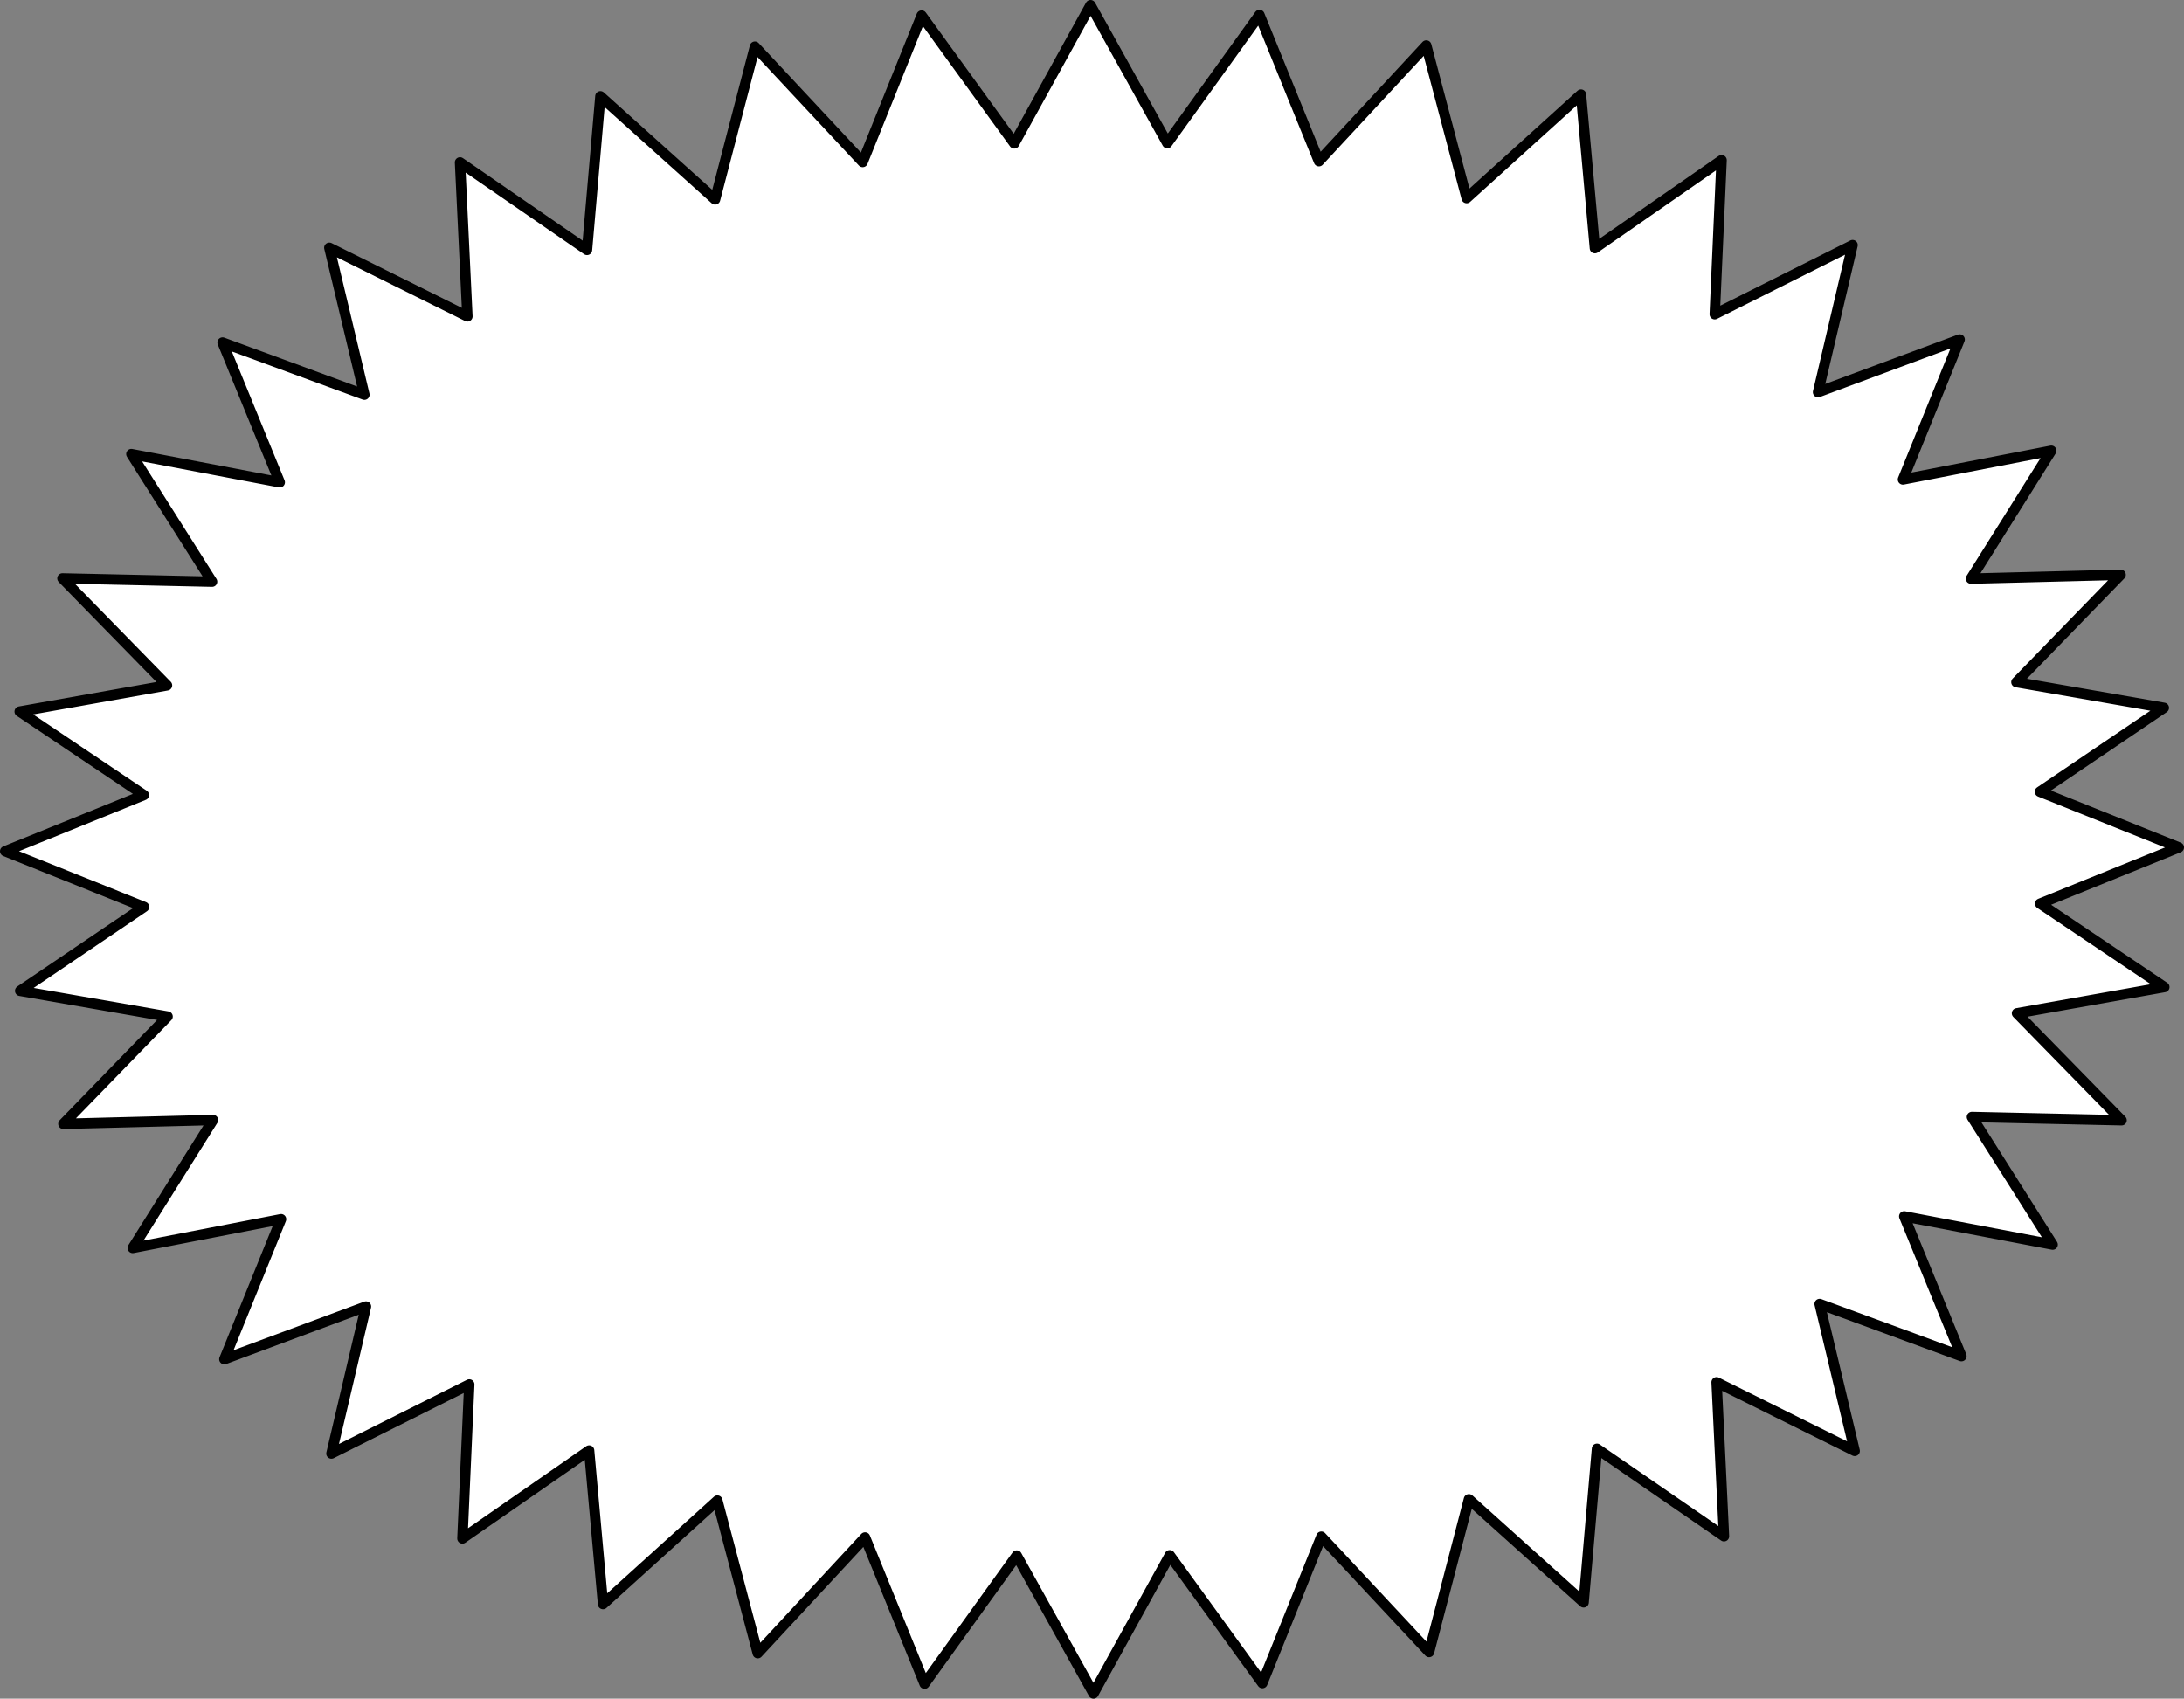<?xml version="1.0" encoding="utf-8"?>
<!-- Generator: Adobe Illustrator 13.0.0, SVG Export Plug-In . SVG Version: 6.00 Build 14948)  -->
<svg version="1.2" baseProfile="tiny" id="Layer_1" xmlns="http://www.w3.org/2000/svg" xmlns:xlink="http://www.w3.org/1999/xlink"
	 x="0px" y="0px" width="421.999px" height="328.25px" viewBox="0 0 421.999 328.25" xml:space="preserve">
<rect x="0" y="0" width="421.999" height="328.25" fill="#808080" stroke="none"/>
<polygon fill="#FFFFFF" stroke="#000000" stroke-width="2" stroke-linecap="round" stroke-linejoin="round" points="210.716,1 
	225.542,27.662 243.358,2.896 254.845,31.155 275.593,8.79 283.388,38.278 305.483,18.274 308.171,47.954 332.653,30.956 
	331.323,60.722 357.964,47.362 351.284,75.782 378.653,65.604 367.692,92.653 396.354,87.099 380.837,111.812 409.757,111.072 
	389.614,131.819 418.106,136.78 394.163,152.994 420.999,163.759 394.2,174.617 418.2,190.745 389.728,195.806 409.94,216.484 
	381.019,215.845 396.62,240.506 367.938,235.048 378.995,262.062 351.591,251.978 358.368,280.375 331.683,267.107 333.116,296.868 
	308.573,279.958 305.993,309.643 283.827,289.72 276.136,319.235 255.31,296.94 243.923,325.241 226.021,300.535 211.286,327.25 
	196.458,300.589 178.644,325.354 167.155,297.095 146.407,319.463 138.613,289.971 116.516,309.974 113.831,280.296 89.347,297.292 
	90.676,267.526 64.038,280.886 70.718,252.466 43.347,262.647 54.31,235.595 25.646,241.152 41.162,216.437 12.244,217.177 
	32.386,196.431 3.895,191.468 27.838,175.257 1,164.491 27.799,153.632 3.8,137.503 32.274,132.442 12.062,111.767 40.981,112.405 
	25.379,87.745 54.061,93.201 43.004,66.188 70.41,76.272 63.631,47.875 90.317,61.142 88.883,31.383 113.425,48.294 116.007,18.604 
	138.175,38.531 145.865,9.013 166.692,31.31 178.077,3.009 195.981,27.714 "/>
</svg>
